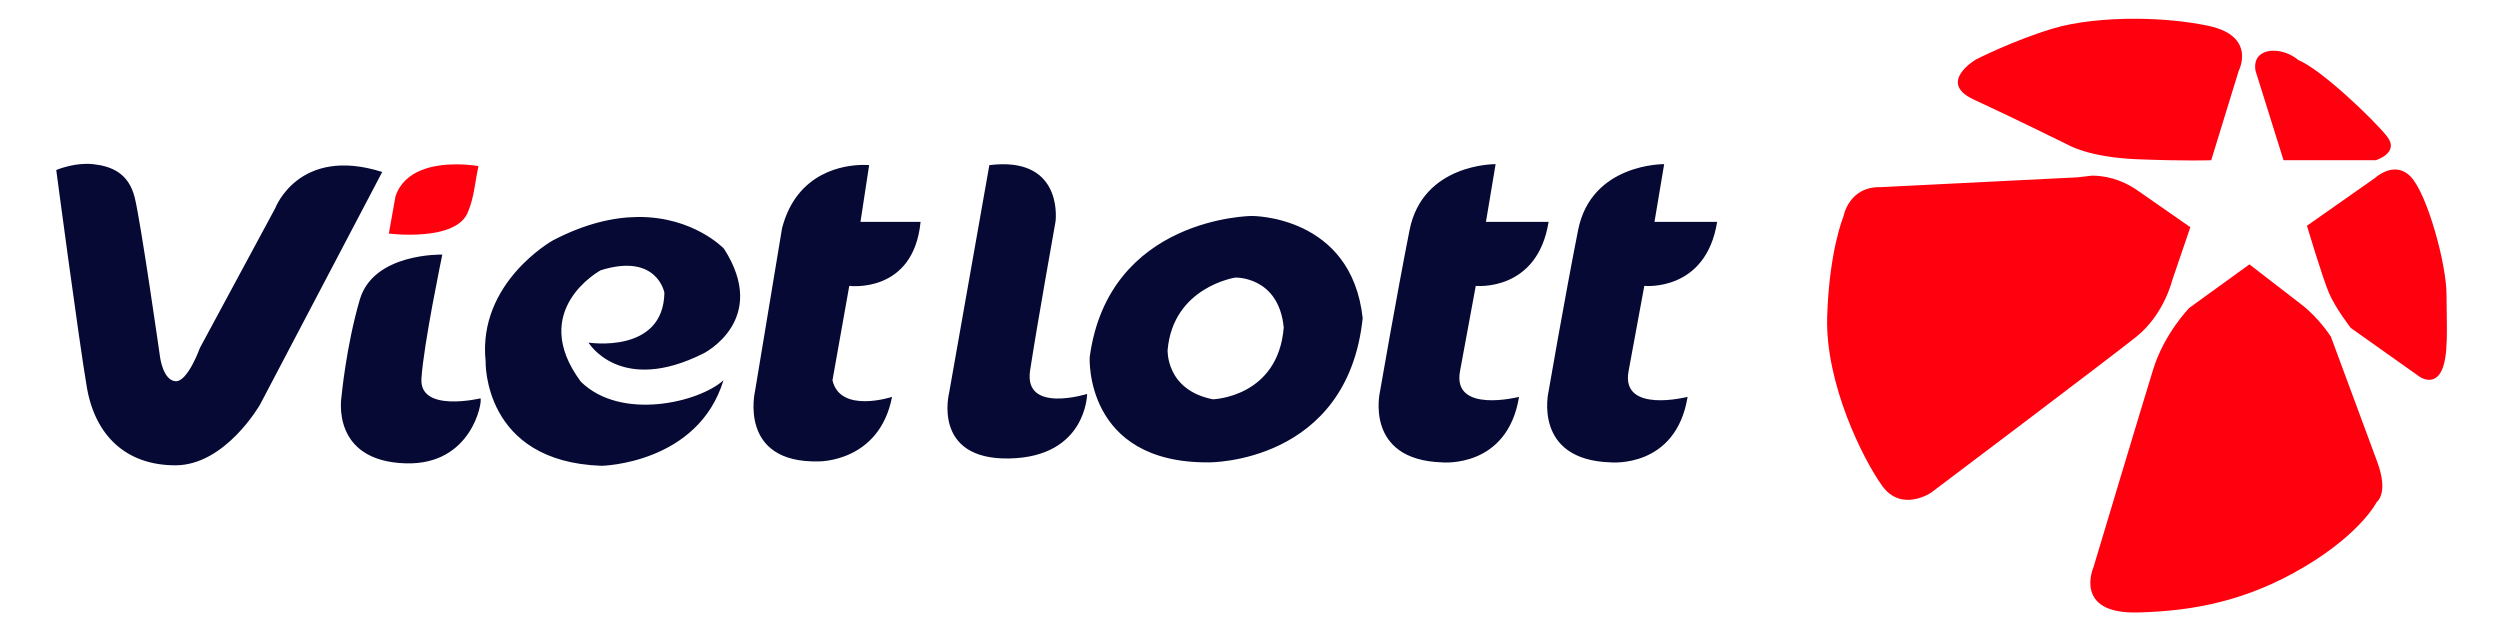 <svg width="400" height="100" viewBox="0 0 400 100" fill="none" xmlns="http://www.w3.org/2000/svg">
<g id="vietlott_full_logo">
<g id="Group 44">
<path id="Vector" d="M13.773 26.214C11.246 26.244 9 27.202 9 27.202C9 27.202 12.586 54.268 13.89 61.934C15.194 69.6 20.083 74.45 28.069 74.45C36.056 74.45 41.597 64.75 41.597 64.75L61.156 27.515C47.791 23.291 44.042 33.303 44.042 33.303L31.981 55.676C31.981 55.676 30.025 61.152 28.069 60.995C26.113 60.839 25.625 57.24 25.625 57.24C25.625 57.24 22.528 35.494 21.55 31.583C20.572 27.672 17.802 26.576 14.868 26.263C14.501 26.224 14.134 26.209 13.773 26.214ZM239.299 26.263C239.299 26.263 227.646 26.107 225.527 36.824C223.408 47.541 220.8 62.638 220.8 62.638C220.8 62.638 218.192 73.589 230.742 73.98C230.742 73.98 241.173 74.998 243.047 63.498C243.047 63.498 232.372 66.236 233.594 59.431L236.121 45.741C236.121 45.741 245.981 46.758 247.775 35.494H237.751L239.299 26.263ZM266.267 26.263C266.267 26.263 254.613 26.107 252.494 36.824C250.375 47.541 247.768 62.638 247.768 62.638C247.768 62.638 245.161 73.589 257.71 73.98C257.71 73.98 268.142 74.998 270.016 63.498C270.016 63.498 259.34 66.236 260.562 59.431L263.089 45.741C263.089 45.741 272.949 46.758 274.742 35.494H264.718L266.267 26.263ZM160.388 26.276C159.74 26.281 159.044 26.327 158.295 26.42L151.857 62.872C151.857 62.872 149.087 73.589 161.473 73.355C173.861 73.12 173.941 63.029 173.941 63.029C173.941 63.029 163.755 66.236 164.815 59.275C165.874 52.312 168.889 35.416 168.889 35.416C168.889 35.416 170.107 26.203 160.388 26.276ZM138.028 26.386C135.221 26.417 127.511 27.358 125.128 36.511L120.808 62.56C120.808 62.56 118.037 74.137 130.994 73.824C130.994 73.824 140.693 73.981 142.73 63.498C142.73 63.498 134.418 66.236 133.196 60.839L135.884 45.741C135.884 45.741 146.152 47.071 147.293 35.494H137.677L139.062 26.42C139.062 26.42 138.676 26.379 138.028 26.386ZM200.264 34.555C200.264 34.555 177.365 34.711 174.349 57.162C174.349 57.162 173.453 74.137 193.418 73.98C193.418 73.98 215.584 74.215 218.029 50.904C216.236 34.399 200.264 34.555 200.264 34.555ZM101.977 34.718C98.183 34.763 93.657 35.749 88.455 38.466C88.455 38.466 76.395 45.194 77.699 57.788C77.699 57.788 77.21 73.902 96.279 74.528C96.279 74.528 111.681 74.215 115.756 60.839C111.898 64.359 99.403 67.409 92.938 61.073C84.381 49.574 96.116 43.238 96.116 43.238C105.162 40.422 106.303 46.837 106.303 46.837C106.14 56.693 94.16 54.816 94.16 54.816C94.16 54.816 99.213 63.264 112.578 56.536C112.578 56.536 123.172 51.217 115.838 39.796C115.838 39.796 110.962 34.614 101.977 34.718ZM70.772 40.735C70.772 40.735 59.77 40.422 57.57 47.931C55.37 55.441 54.636 63.498 54.636 63.498C54.636 63.498 52.831 73.78 64.904 74.136C75.499 74.449 77.21 64.281 76.884 63.733C76.884 63.733 67.105 66.08 67.43 60.604C67.757 55.129 70.772 40.735 70.772 40.735ZM197.656 44.412C197.656 44.412 204.583 44.176 205.398 52.39C204.502 63.576 194.07 63.889 194.07 63.889C186.491 62.403 186.818 55.989 186.818 55.989C187.714 45.898 197.656 44.412 197.656 44.412Z" fill="#050934"/>
<path id="Vector_2" d="M72.956 26.295C69.532 26.304 64.701 27.123 63.275 31.425L62.215 37.37C62.215 37.37 73.216 38.778 74.927 33.772C75.878 31.53 76.014 28.974 76.557 26.575C76.557 26.575 75.01 26.29 72.956 26.295Z" fill="#FF000E"/>
<path id="Vector_3" d="M341.992 3.002C336.951 2.963 331.989 3.494 328.368 4.594C321.93 6.55 316.144 9.523 316.144 9.523C316.144 9.523 309.87 13.199 315.818 15.937C321.767 18.675 330.813 23.134 330.813 23.134C330.813 23.134 334.072 25.167 341.977 25.48C349.882 25.793 353.794 25.637 353.794 25.637L358.195 11.322C358.195 11.322 361.129 5.768 353.305 4.125C349.883 3.406 345.913 3.032 341.992 3.002ZM363.876 8.113C362.006 8.073 360.496 9.077 360.883 11.322L365.366 25.637H380.116C380.116 25.637 384.028 24.463 381.909 21.804C379.79 19.144 371.478 11.165 367.729 9.601C366.604 8.658 365.155 8.141 363.876 8.113ZM383.261 27.12C381.498 27.085 380.035 28.453 380.035 28.453L369.115 36.119C369.115 36.119 371.559 44.333 372.619 46.836C373.678 49.339 376.123 52.468 376.123 52.468L387.043 60.212C387.043 60.212 389.243 61.855 390.547 59.508C391.851 57.161 391.444 52.077 391.444 47.148C391.444 42.22 388.347 31.034 385.739 28.297C384.924 27.441 384.061 27.136 383.261 27.12ZM334.707 28.104C332.362 28.375 332.362 28.375 332.362 28.375L300.986 29.939C295.771 29.783 294.956 34.633 294.956 34.633C294.956 34.633 292.675 40.03 292.349 50.669C292.023 61.307 298.053 73.432 301.149 77.734C304.246 82.036 308.973 78.829 308.973 78.829C308.973 78.829 337.414 57.396 341.814 53.876C346.215 50.356 347.519 44.958 347.519 44.958L350.452 36.354L342.14 30.565C339.299 28.541 336.559 28.101 334.707 28.104ZM359.906 42.299L350.29 49.261C350.29 49.261 346.296 53.328 344.504 59.117C342.711 64.906 334.969 90.72 334.969 90.72C334.969 90.72 331.628 98.229 341.977 97.995C351.184 97.786 359.742 96.039 368.788 90.642C377.834 85.244 380.279 80.316 380.279 80.316C380.279 80.316 382.235 78.987 380.361 73.902C378.486 68.817 372.945 53.876 372.945 53.876C372.945 53.876 371.07 50.903 368.218 48.713C365.366 46.523 359.906 42.299 359.906 42.299Z" fill="#FF000E"/>
</g>
</g>
</svg>
